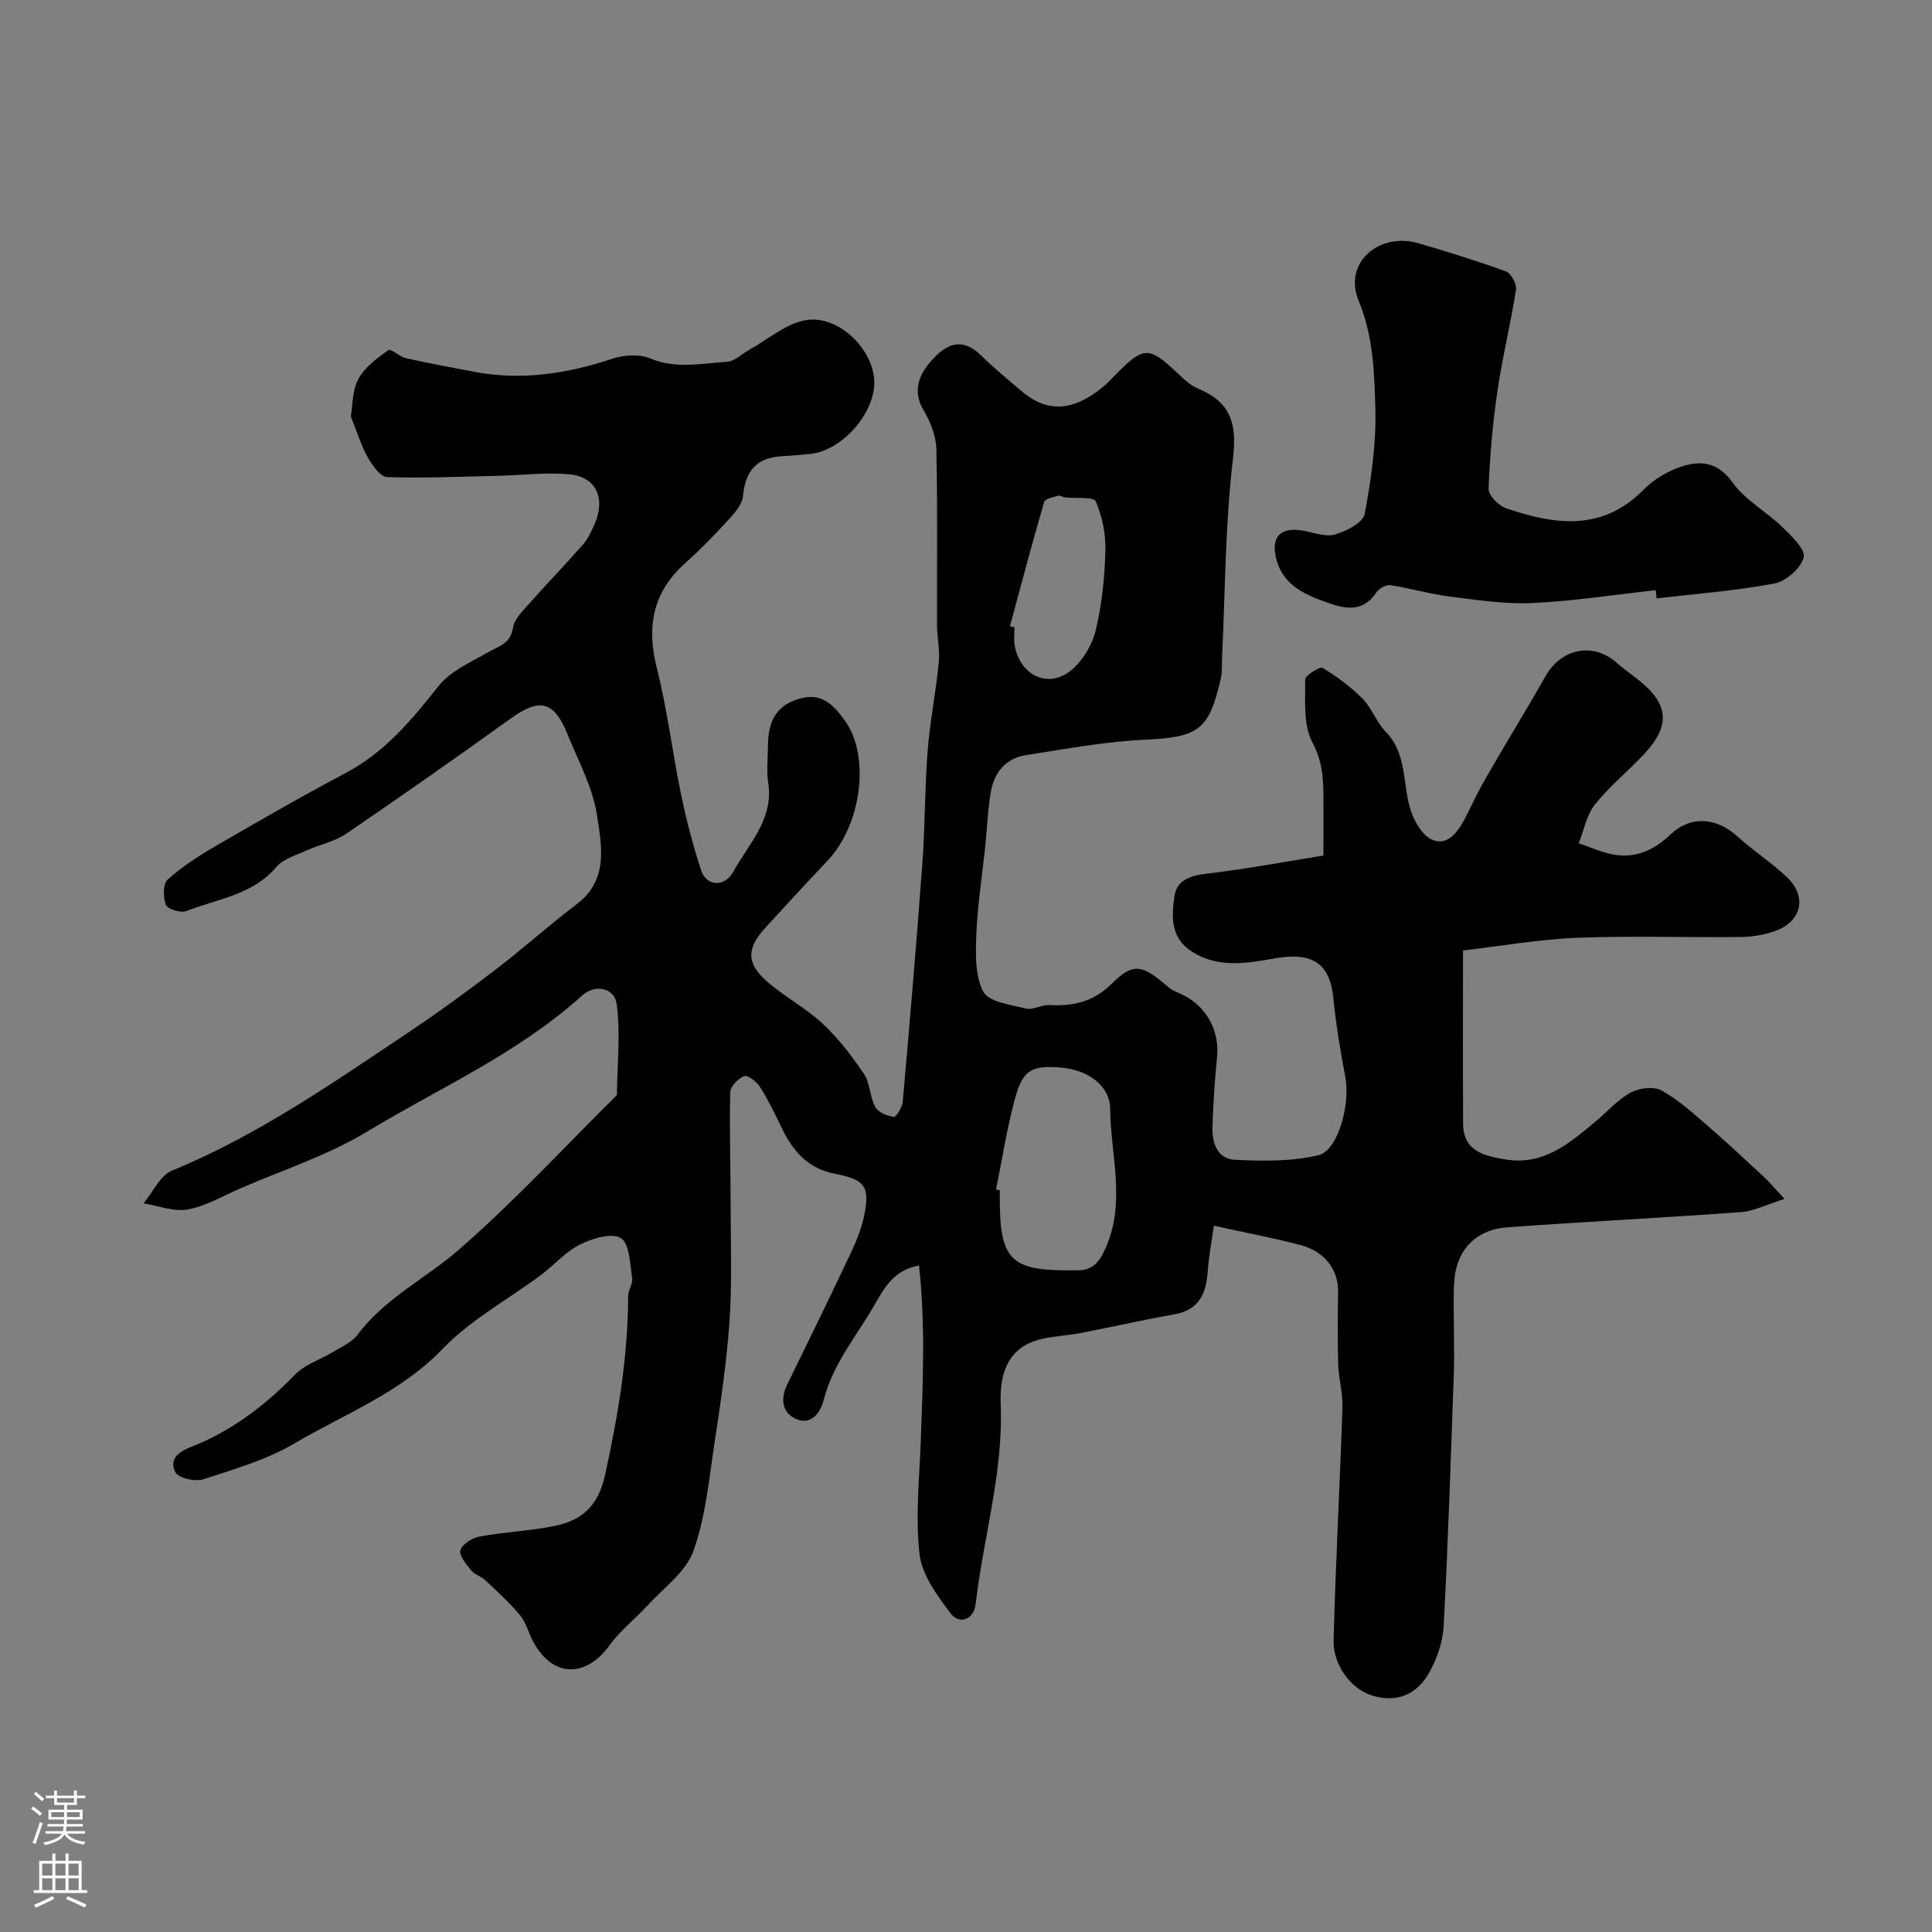 <svg enable-background="new 0 0 400 400" viewBox="0 0 400 400" xmlns="http://www.w3.org/2000/svg"><rect x="0" y="0" width="400" height="400" fill="#808080" stroke="none"/><path d="m72.64 86.23c.38-2.21.26-5.35 1.54-7.73 1.3-2.43 3.84-4.33 6.18-5.99.56-.4 2.4 1.37 3.75 1.67 4.71 1.05 9.46 1.93 14.2 2.82 9.75 1.83 19.14.36 28.47-2.73 2.41-.8 5.62-1 7.88-.05 5.35 2.23 10.63 1.02 15.91.67 1.56-.1 3.01-1.62 4.53-2.46 3.9-2.15 7.61-5.47 11.76-6.15 6.7-1.11 13.82 5.91 14.14 12.47.33 6.74-6.79 14.77-13.54 15.26-1.81.13-3.61.36-5.42.44-5.35.21-7.75 3.03-8.22 8.3-.15 1.72-1.74 3.48-3.03 4.89-2.81 3.07-5.71 6.09-8.82 8.85-6.78 6.02-8.17 13.13-5.99 21.79 2.19 8.67 3.25 17.61 5.06 26.38 1.09 5.24 2.46 10.45 4.12 15.53 1.08 3.29 4.83 3.64 6.72.2 3.14-5.73 8.35-10.78 7.17-18.33-.38-2.44-.06-4.99-.06-7.49 0-5.65 2.01-8.89 7.23-10.08 4.18-.95 6.67 1.73 8.98 5.12 4.78 7.02 3.35 20.99-3.95 28.68-4.27 4.5-8.46 9.07-12.66 13.64-3.99 4.34-4.15 7.41.12 11.19 3.63 3.21 8.07 5.52 11.61 8.82 3.26 3.03 6.04 6.67 8.54 10.38 1.3 1.93 1.21 4.76 2.35 6.86.61 1.11 2.46 1.88 3.84 2.06.5.06 1.76-2.01 1.86-3.18 1.44-16.39 2.84-32.78 4.05-49.18.57-7.75.49-15.55 1.09-23.3.48-6.18 1.71-12.3 2.32-18.47.25-2.51-.36-5.09-.37-7.64-.05-12.17.14-24.34-.14-36.5-.06-2.73-1.24-5.67-2.66-8.07-2.15-3.62-1.46-7.31 2.63-11.27 3.22-3.12 6.12-3.13 9.33 0 2.59 2.53 5.4 4.83 8.15 7.2 5.42 4.68 10.84 4.44 17.11-.78 1.15-.96 2.14-2.1 3.21-3.15 5.12-5.09 6.39-5.06 11.76-.02 1.43 1.34 2.91 2.85 4.66 3.58 6.72 2.78 8.09 7.14 7.23 14.43-1.63 13.75-1.61 27.69-2.28 41.55-.06 1.33.06 2.69-.23 3.97-2.47 10.93-4.67 12.22-16.03 12.76-8.14.39-16.24 1.92-24.32 3.17-4.17.65-6.57 3.57-7.27 7.58-.65 3.71-.77 7.51-1.16 11.27-.63 6.02-1.59 12.02-1.84 18.06-.16 4.06-.34 8.69 1.42 12.05 1.13 2.16 5.7 2.72 8.85 3.51 1.43.36 3.18-.79 4.75-.72 4.96.24 9.1-.57 13.01-4.43 4.6-4.53 6.32-3.92 11.82.8.84.72 2.01 1.07 3.04 1.59 4.92 2.5 7.49 7.54 6.93 12.91-.5 4.74-.76 9.51-.94 14.27-.13 3.34.95 6.71 4.65 6.89 5.77.27 11.77.38 17.31-.95 4.1-.99 6.59-10.72 5.56-16.1-1.03-5.44-1.95-10.93-2.5-16.44-.72-7.26-4.41-9.54-12.03-8.22-5.7.99-11.68 2.14-17.22-1.37-4.54-2.87-4.24-7.33-3.64-11.52.47-3.27 3.24-4.24 6.62-4.63 8.37-.98 16.68-2.55 24.22-3.76 0-4.59.02-8.48 0-12.37-.02-3.82-.28-7.27-2.28-11.04-1.92-3.62-1.45-8.61-1.5-13.01-.01-.85 3.04-2.78 3.6-2.44 2.98 1.8 5.86 3.94 8.31 6.42 1.92 1.94 2.85 4.85 4.76 6.8 4.58 4.69 3.39 10.99 5.23 16.42.76 2.25 2.33 4.98 4.28 5.89 3.03 1.42 5.16-1.2 6.59-3.77 1.26-2.26 2.26-4.66 3.51-6.92 1.79-3.25 3.7-6.44 5.58-9.64 2.62-4.47 5.33-8.89 7.87-13.41 3.28-5.86 9.9-7.16 14.76-2.85 1.47 1.3 3.09 2.42 4.63 3.65 6.22 4.97 6.55 9.44.97 15.36-3.31 3.52-7.12 6.61-10.11 10.37-1.73 2.18-2.26 5.3-3.34 8 2.47.82 4.88 1.98 7.41 2.38 4.52.72 8.27-1.04 11.6-4.21 4.2-3.98 9.55-3.53 13.9.46 3.26 2.98 7.06 5.38 10.24 8.44 4.16 3.98 3.02 9.07-2.38 11.05-2.26.83-4.78 1.25-7.19 1.28-11.33.13-22.68-.27-33.99.17-7.66.3-15.28 1.66-23.55 2.62 0 12.25-.05 24.06.02 35.87.04 5.7 4.33 6.65 8.7 7.39 7.92 1.34 13.33-3.34 18.78-7.89 2.4-2 4.52-4.48 7.21-5.94 1.75-.95 4.75-1.34 6.36-.46 3.46 1.89 6.47 4.65 9.49 7.25 4 3.45 7.86 7.08 11.74 10.67 1.11 1.03 2.08 2.21 4.27 4.56-3.78 1.18-6.35 2.53-9.01 2.72-16.12 1.18-32.26 1.98-48.38 3.15-6.61.48-10.64 4.82-11.01 11.38-.21 3.65-.04 7.33-.04 11 0 2.52.08 5.05-.02 7.57-.64 17.55-1.17 35.11-2.12 52.64-.18 3.4-1.47 7.04-3.22 9.99-2.53 4.25-6.64 5.95-11.72 4.32-4.13-1.33-7.98-6.14-7.84-11.47.42-16.06 1.3-32.11 1.83-48.17.1-2.92-.78-5.86-.87-8.8-.16-5.02-.12-10.05-.03-15.08.08-4.54-2.7-8.38-7.82-9.72-5.7-1.49-11.5-2.58-17.9-3.98-.41 2.96-1.03 6.12-1.26 9.31-.32 4.58-1.67 8.08-6.85 9.01-6.56 1.18-13.07 2.65-19.61 3.91-2.57.49-5.21.6-7.76 1.17-5.77 1.27-9 5.29-8.66 13.54.58 14.18-3.61 27.62-5.19 41.45-.35 3.09-3.34 4.32-5.23 1.8-2.76-3.68-5.91-7.95-6.39-12.25-.88-7.86.01-15.93.29-23.91.42-11.87.94-23.73-.39-35.81-5.36 1-7.24 4.77-9.27 8.27-3.71 6.42-8.6 12.17-10.48 19.63-.65 2.59-2.62 5.3-5.77 3.86-2.88-1.32-3.19-4.21-1.75-7.15 4.42-9.01 8.82-18.03 13.11-27.11 1.17-2.47 2.24-5.08 2.79-7.75 1.31-6.25.08-7.57-6.27-8.79-5.22-1.01-8.47-4.61-10.71-9.28-1.41-2.95-2.85-5.91-4.59-8.67-.68-1.08-2.54-2.49-3.27-2.21-1.25.49-2.85 2.16-2.88 3.37-.17 8.14.09 16.29.1 24.44.01 7.72.28 15.47-.26 23.16-.59 8.32-1.81 16.61-3.07 24.86-1.15 7.57-1.84 15.4-4.4 22.51-1.58 4.38-6.24 7.69-9.61 11.38-2.51 2.75-5.57 5.09-7.72 8.09-4.99 6.96-12.03 6.67-15.95-.96-.9-1.75-1.39-3.8-2.61-5.25-2.19-2.62-4.75-4.93-7.24-7.28-.82-.77-2.12-1.08-2.8-1.92-1.03-1.28-2.61-3.09-2.3-4.23.34-1.25 2.45-2.57 3.97-2.85 5.13-.94 10.39-1.15 15.5-2.18 5.66-1.15 9.07-4.1 10.49-10.59 2.68-12.25 4.74-24.45 4.77-36.99 0-1.27 1.02-2.6.83-3.78-.47-2.91-.51-7.09-2.33-8.24-1.85-1.17-5.91.05-8.45 1.32-3.01 1.5-5.36 4.27-8.12 6.33-6.81 5.08-14.54 9.24-20.33 15.27-8.76 9.13-20.22 13.42-30.62 19.55-5.79 3.41-12.51 5.37-18.98 7.47-1.67.54-5.1-.25-5.73-1.46-1.22-2.36.11-4.04 3.2-5.24 8.32-3.22 15.34-8.56 21.59-15.01 2.02-2.09 5.19-3.05 7.77-4.62 1.8-1.1 3.96-2.02 5.16-3.62 5.63-7.54 14.07-11.61 20.91-17.55 11.51-10.01 21.9-21.3 32.77-32.05.07-6.3.78-12.69-.05-18.88-.44-3.27-4.39-4.23-7.14-1.74-13.26 11.98-29.57 19.15-44.63 28.24-8.13 4.91-17.42 7.9-26.2 11.72-3.57 1.56-7.07 3.65-10.82 4.33-2.88.53-6.1-.77-9.16-1.26 1.94-2.31 3.41-5.75 5.88-6.77 17.67-7.26 33.2-18.09 48.93-28.6 6.24-4.17 12.31-8.62 18.28-13.18 5.65-4.32 10.94-9.12 16.62-13.41 6.6-5 5.13-12.07 4.19-18.3-.86-5.77-3.85-11.25-6.09-16.79-2.82-7-5.79-7.64-11.79-3.33-11.26 8.09-22.62 16.06-34.08 23.87-2.37 1.61-5.41 2.2-8.08 3.41-2.21 1-4.9 1.74-6.36 3.45-4.95 5.83-12.21 6.62-18.65 9.14-1.14.45-3.86-.39-4.22-1.29-.6-1.52-.62-4.35.37-5.24 3.01-2.7 6.49-4.94 10.01-6.98 8.86-5.14 17.74-10.26 26.79-15.05 8.11-4.28 13.68-10.94 19.22-17.97 2.47-3.14 6.7-4.99 10.33-7.07 2.22-1.27 4.64-1.74 5.13-5.05.25-1.73 1.92-3.37 3.2-4.83 3.73-4.21 7.65-8.25 11.35-12.47 1.05-1.2 1.73-2.77 2.38-4.25 2.27-5.18.33-9.65-5.06-10.2-4.95-.51-10.02.17-15.03.28-7.63.17-15.28.53-22.9.26-1.42-.05-3.11-2.48-4.04-4.16-1.4-2.54-2.25-5.37-3.46-8.38zm133.58 160.04c.26.05.52.11.78.16v2c.01 12.3 2.31 14.63 14.41 14.58.5 0 1-.01 1.5 0 3.55.08 4.91-2.02 6.2-5.1 3.94-9.41.82-18.91.74-28.34-.04-4.82-4.68-8.12-10.27-8.55-6.07-.47-7.84.47-9.49 6.64-1.65 6.1-2.61 12.39-3.87 18.61zm2.88-116.62c.31.08.62.16.93.24 0 1.16-.14 2.35.02 3.49.91 6.27 6.78 9.31 11.57 5.52 2.44-1.93 4.45-5.24 5.2-8.28 1.31-5.35 1.88-10.96 2.04-16.49.1-3.46-.62-7.17-2-10.32-.44-1.01-4.16-.57-6.38-.83-.48-.06-1.01-.47-1.4-.35-1.03.31-2.7.63-2.9 1.3-2.49 8.52-4.76 17.13-7.08 25.72z" fill="#010000"/><path d="m342.79 122.19c-8.5.93-16.98 2.27-25.5 2.66-5.7.26-11.49-.63-17.19-1.35-4.12-.52-8.14-1.73-12.25-2.35-.89-.13-2.34.67-2.87 1.48-2.5 3.8-5.83 3.63-9.5 2.36-5-1.74-9.9-3.56-11.31-9.57-1.01-4.32.97-6.33 5.52-5.57 2.24.38 4.71 1.38 6.7.81 2.35-.67 5.82-2.45 6.15-4.25 1.36-7.23 2.43-14.68 2.21-22-.22-7.43-.44-14.87-3.48-22.22-3.2-7.73 4.21-14.24 12.47-11.81 6.07 1.78 12.13 3.65 18.07 5.83 1.05.38 2.24 2.59 2.06 3.76-1.1 7.07-2.83 14.05-3.86 21.13-.97 6.65-1.57 13.38-1.81 20.1-.05 1.33 2.04 3.48 3.57 4.01 10.06 3.44 19.91 4.91 28.52-3.83 2.08-2.12 4.95-3.82 7.77-4.76 4.03-1.35 7.61-.97 10.67 3.3 2.6 3.63 6.95 5.97 10.25 9.17 1.9 1.84 4.86 4.65 4.45 6.31-.55 2.24-3.67 4.96-6.07 5.41-8.03 1.52-16.24 2.13-24.38 3.08-.06-.58-.12-1.14-.19-1.7z" fill="#010000"/><g fill="#fbfafc"><path d="m6.44 374.46.42-.45c.65.47 1.27.95 1.85 1.44l-.45.49c-.65-.56-1.25-1.06-1.82-1.48m.93 7.33-.63-.26c.55-1.36 1.05-2.8 1.52-4.33.19.1.38.19.59.27-.46 1.29-.95 2.73-1.48 4.32m-.38-10.38.44-.42c.43.34 1.01.82 1.74 1.44l-.49.49c-.53-.51-1.09-1.01-1.69-1.51m2.5.35h1.72v-1.04h.59v1.04h3.52v-1.04h.59v1.04h1.75v.53h-1.75v1.42h-2.03v.97h3.22v2.03h-3.24c0 .35-.01.66-.03.93h3.32v.53h-3.37c-.03.27-.08.58-.15.94h3.96v.53h-3.71c.67.92 1.93 1.48 3.79 1.68-.13.24-.23.44-.29.59-2.13-.38-3.48-1.08-4.04-2.12-.43.97-1.77 1.72-4.03 2.23-.09-.19-.2-.37-.33-.55 2.1-.42 3.37-1.03 3.81-1.83h-3.36v-.53h3.58c.08-.29.13-.61.16-.94h-3.33v-.53h3.39c.02-.27.04-.58.04-.93h-3.23v-2.03h3.25v-.97h-2.07v-1.42h-1.73zm1.12 3.44v1h2.65c.01-.3.02-.44.01-.4v-.25-.35zm1.19-2h3.52v-.91h-3.52zm4.71 2h-2.63v.59c0 .15-.01.28-.01.4h2.64z"/><path d="m13.56 383.74h.63v1.52h2.72v6.07h1.13v.6h-11.06v-.6h1.13v-6.07h2.73v-1.52h.63v1.52h2.1v-1.52zm-2.69 8.83.38.56c-1.24.63-2.53 1.25-3.85 1.85-.1-.21-.21-.42-.34-.63 1.36-.55 2.63-1.15 3.81-1.78m-2.13-4.27h2.1v-2.45h-2.1zm0 3.04h2.1v-2.46h-2.1zm2.72-3.04h2.1v-2.45h-2.1zm0 3.04h2.1v-2.46h-2.1zm6.07 3.6c-1.41-.71-2.7-1.3-3.86-1.78l.35-.56c1.45.62 2.75 1.19 3.88 1.72zm-1.25-9.09h-2.1v2.45h2.1zm-2.09 5.49h2.1v-2.45h-2.1z"/></g></svg>